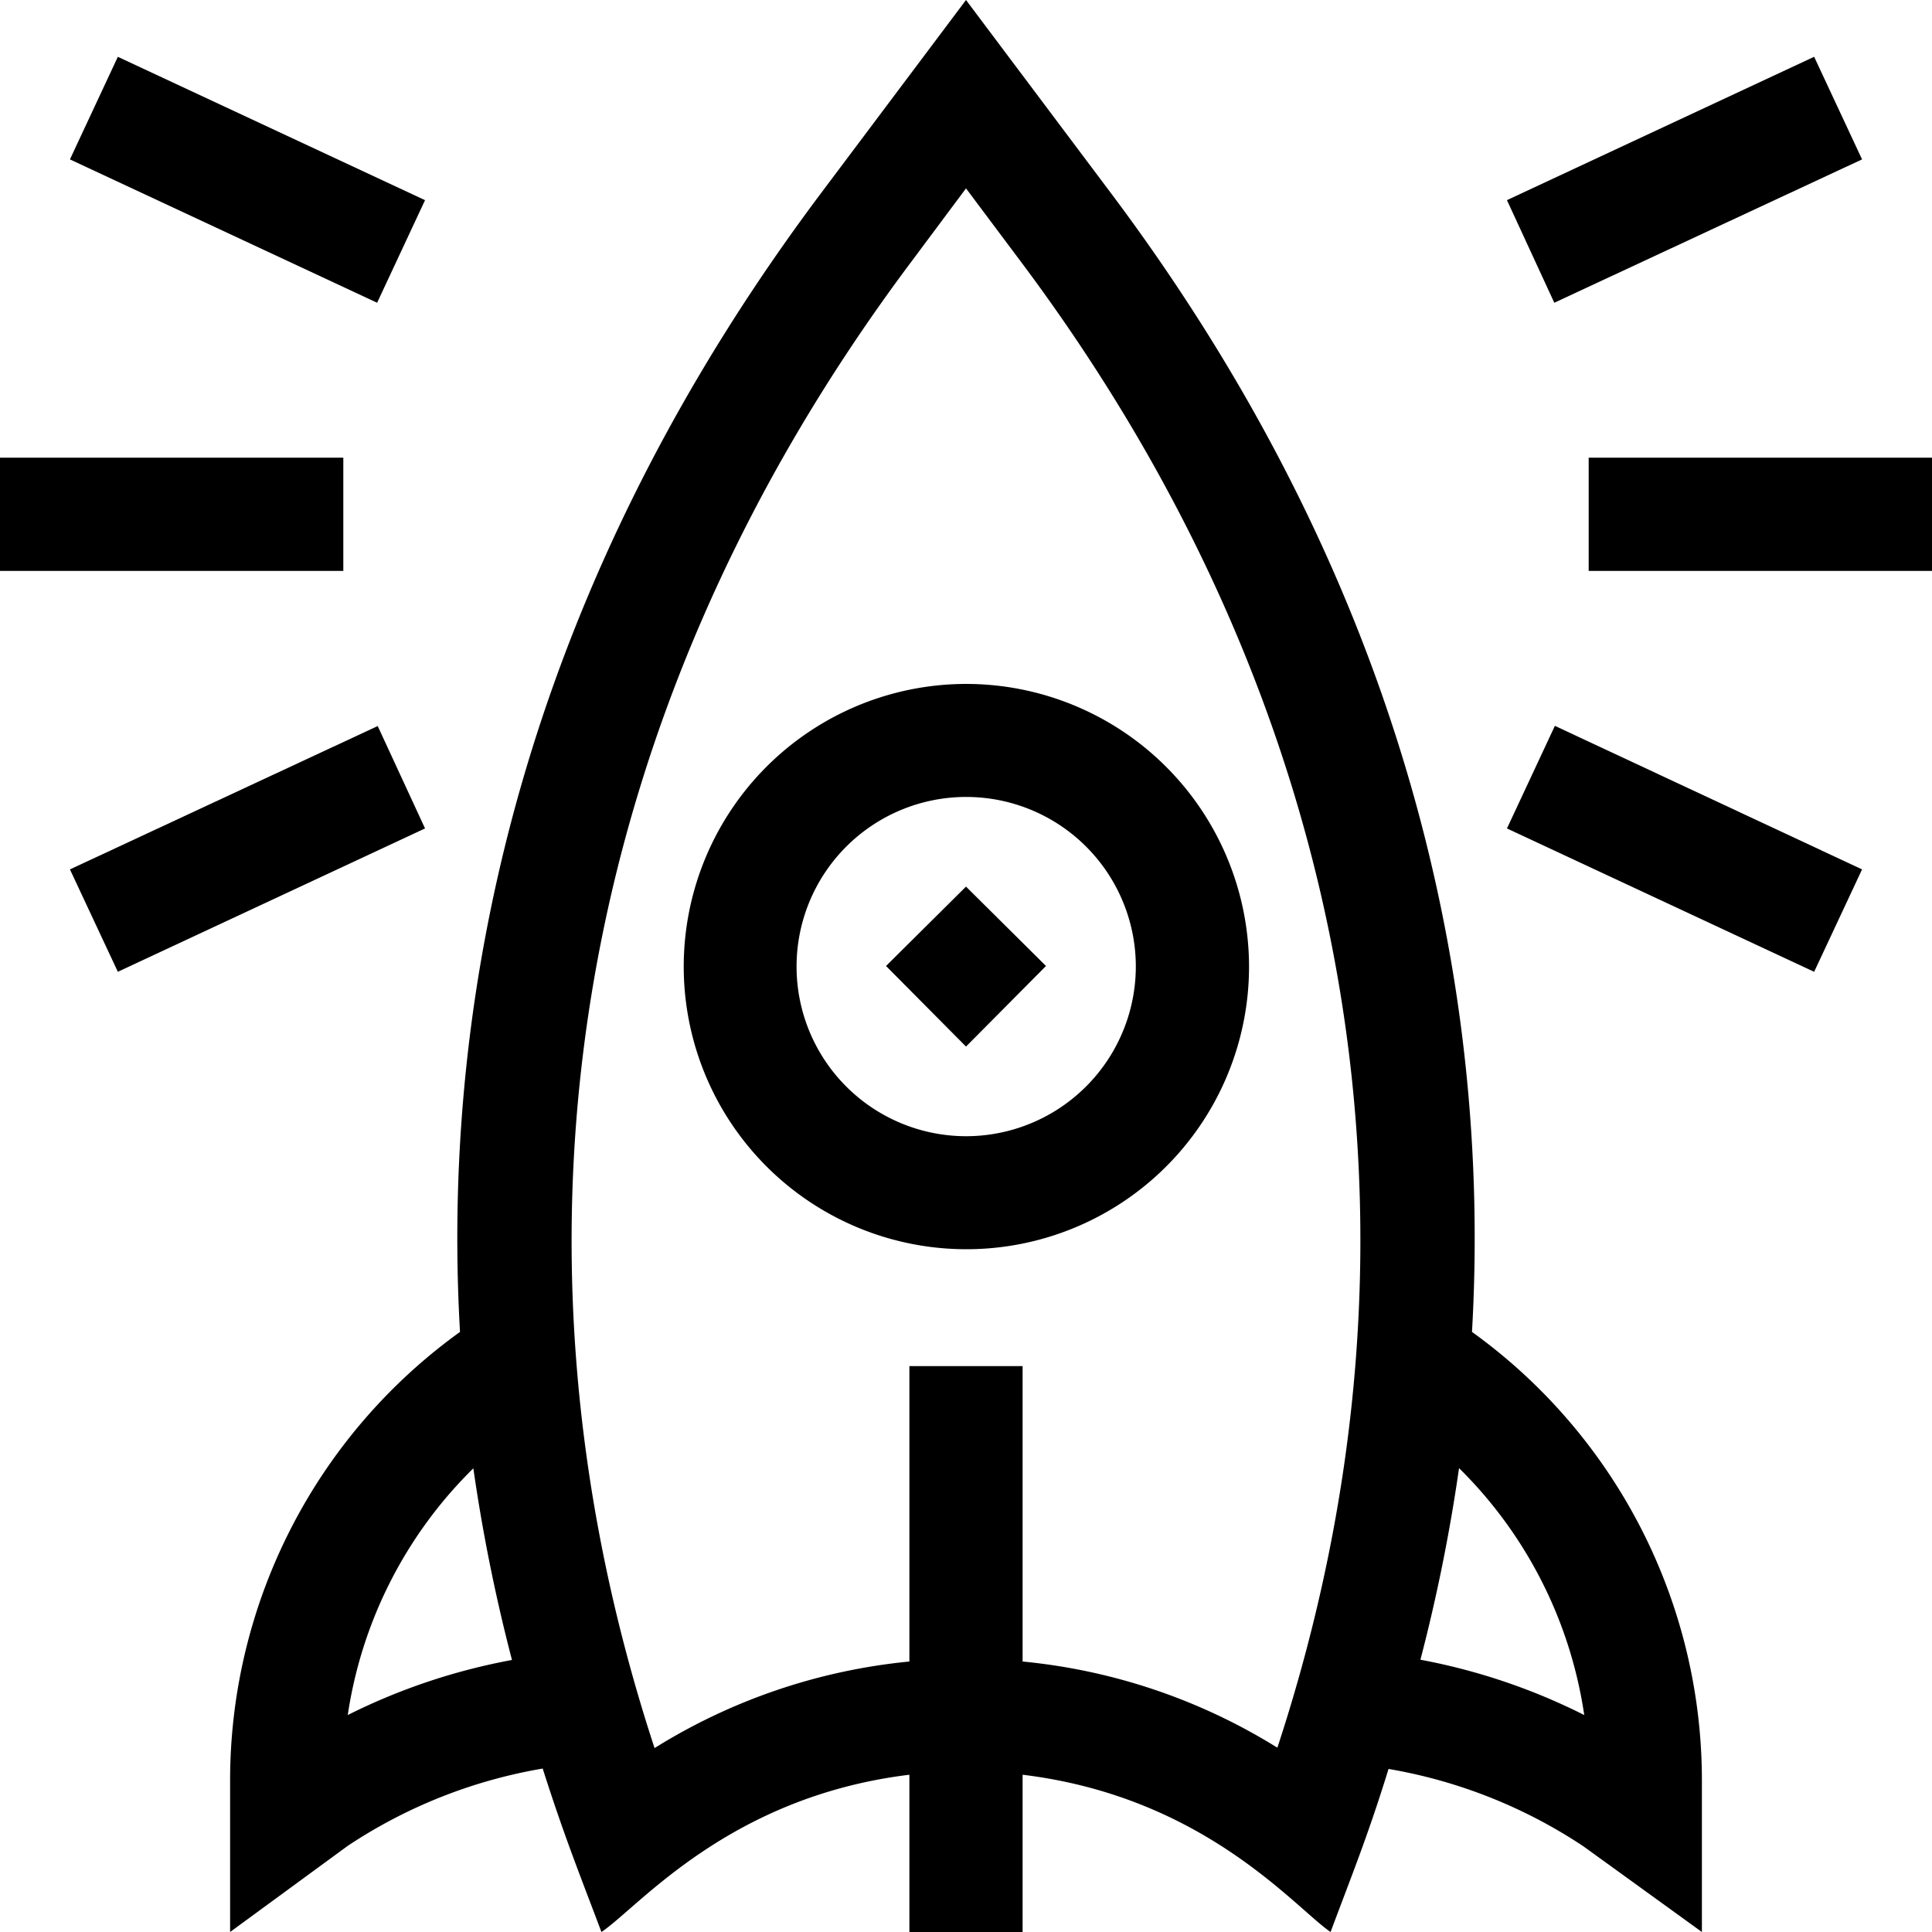 <svg xmlns="http://www.w3.org/2000/svg" viewBox="0 0 100 100"><g id="Camada_2" data-name="Camada 2"><g id="OBJECTS"><path d="M50,35.4A14.63,14.63,0,1,0,64.65,50,14.65,14.65,0,0,0,50,35.4Zm0,23.41A8.78,8.78,0,1,1,58.79,50,8.79,8.79,0,0,1,50,58.81Z"/><path d="M50,54.17,45.86,50,50,45.89,54.14,50Z"/><path d="M76.19,68.94a84.66,84.66,0,0,0-.82-17.57C73.14,36.74,67.12,22.8,57.46,9.94L50,0,42.54,9.94C32.88,22.8,26.86,36.74,24.63,51.37a84.66,84.66,0,0,0-.82,17.57,28.6,28.6,0,0,0-11.9,23.2V100L18,95.54a26.13,26.13,0,0,1,10.09-4C29.19,95,30,97,31.13,100c1.93-1.29,6.58-7,15.94-8.14V100h5.86V91.86C62.32,93,67,98.72,68.87,100c1.12-3,1.94-5,3-8.44a26.15,26.15,0,0,1,10.08,4L88.09,100V92.14A28.6,28.6,0,0,0,76.19,68.94ZM18,88.77A22.57,22.57,0,0,1,24.5,76a89.6,89.6,0,0,0,2,9.92A31.86,31.86,0,0,0,18,88.77Zm48.1,1.68A30.49,30.49,0,0,0,52.93,86V70.71H47.07V86a30.49,30.49,0,0,0-13.19,4.48c-8.74-26.62-4.06-53.82,13.34-77L50,9.75l2.77,3.7C70.18,36.63,74.86,63.83,66.12,90.45Zm7.42-4.54a89.6,89.6,0,0,0,2-9.92A22.57,22.57,0,0,1,82,88.77,31.86,31.86,0,0,0,73.54,85.91Z"/><path d="M0,23.69H17.77v5.86H0Z"/><path d="M82.23,23.69H100v5.86H82.23Z"/><path d="M6.1,2.94,22,10.36l-2.48,5.31L3.62,8.25Z"/><path d="M93.9,50.3,78,42.88l2.48-5.31L96.38,45Z"/><path d="M3.62,45l15.93-7.42L22,42.88,6.1,50.3Z"/><path d="M93.9,2.94l2.48,5.31L80.45,15.67,78,10.36Z"/></g></g></svg>